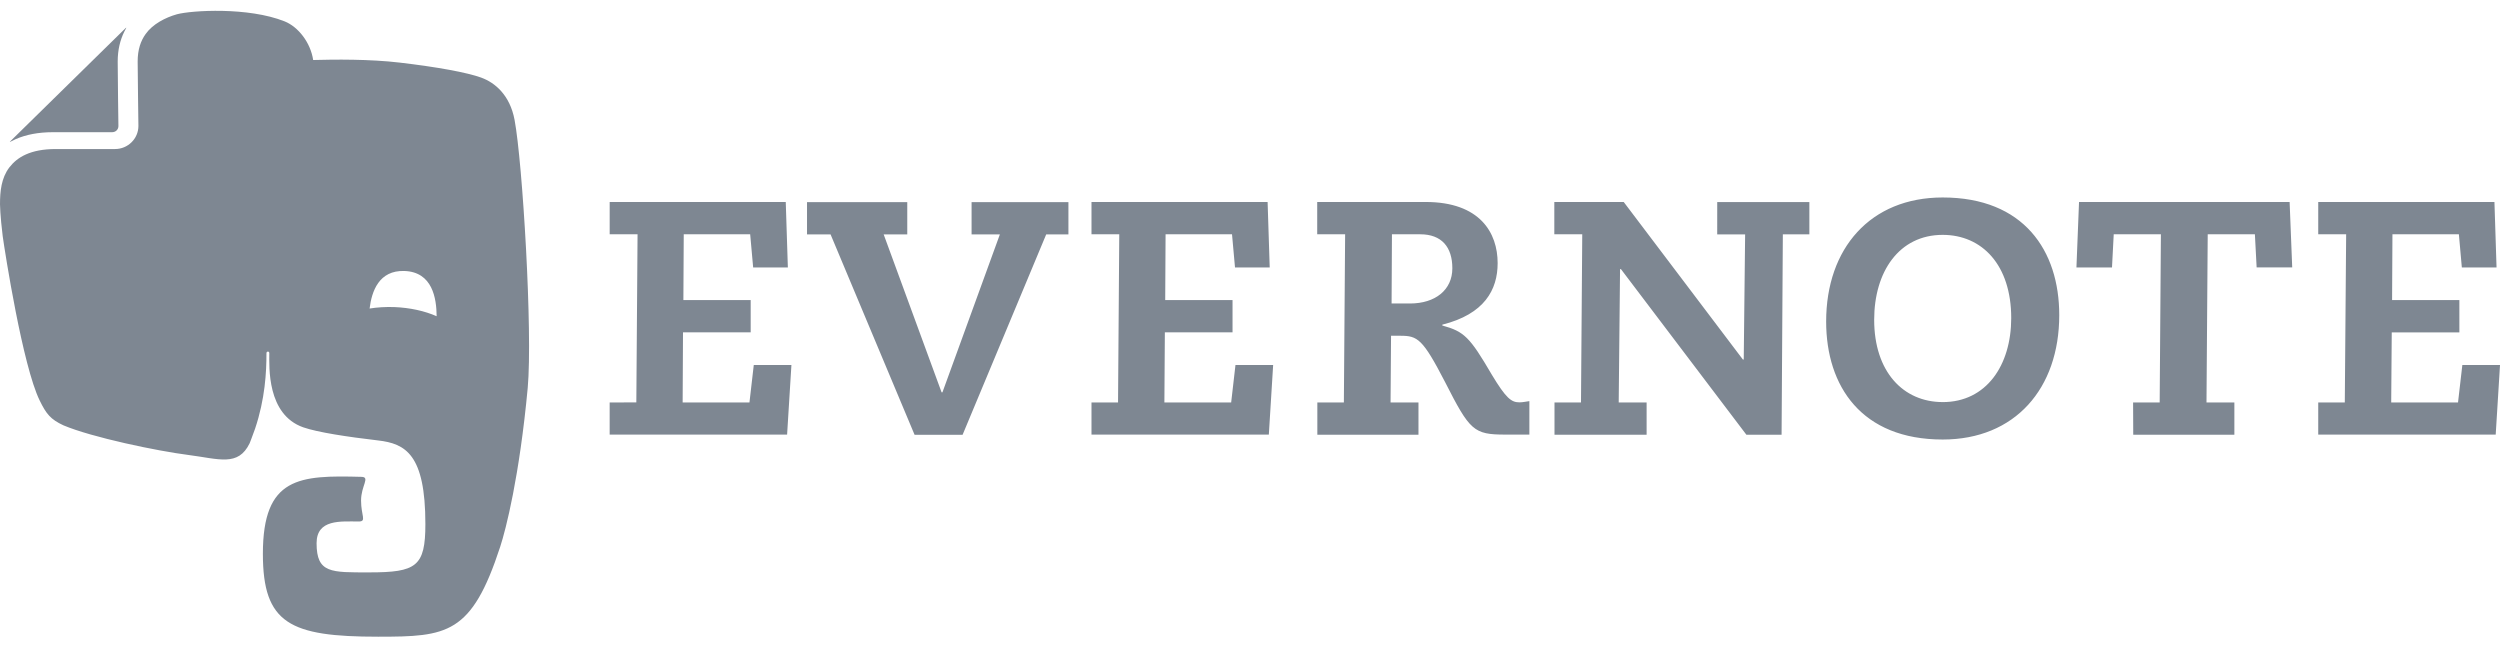 <svg xmlns="http://www.w3.org/2000/svg" width="139" height="36" viewBox="0 0 139 34.795">
                                <g stroke="none" fill="#7e8792" stroke-width="1px">
                <path d="M41.67 21.774h-3.715l.02-3.897h3.763v-1.795h-3.742l.02-3.658h3.694l.165 1.843h1.93l-.117-3.638h-9.79v1.794h1.55l-.068 9.35H33.897v1.788h9.866l.24-3.87H41.91M2.938 6.747H6.24c.193 0 .344-.15.344-.34 0 0-.04-2.8-.04-3.583v-.008c0-.64.136-1.197.37-1.666l.11-.21c-.014 0-.027.006-.04.02L.57 7.256c-.014.014-.02.02-.02.035.13-.067.315-.156.335-.163.564-.244 1.243-.38 2.053-.38zM54.02 12.43h1.573L52.4 21.21h-.048l-3.22-8.78h1.312v-1.794H44.87v1.795h1.31l4.67 11.14h2.67l4.648-11.14h1.236v-1.794H54.02" stroke="none" fill="#7e8792" stroke-width="1px"></path><path d="M26.763 3.714c-.81-.292-2.465-.592-4.538-.836-1.67-.198-3.625-.177-4.813-.144-.144-.965-.824-1.842-1.586-2.148C13.794-.224 10.65-.026 9.84.19 9.2.37 8.485.737 8.094 1.294c-.268.374-.44.857-.44 1.523 0 .38.015 1.27.022 2.067.007.795.02 1.51.02 1.516 0 .706-.583 1.284-1.297 1.284H3.096c-.707 0-1.243.116-1.655.3-.41.183-.7.435-.926.727C.074 9.297 0 10.025 0 10.76c0 0 .007.605.15 1.768.125.905 1.113 7.215 2.054 9.132.364.748.604 1.054 1.325 1.387 1.592.673 5.23 1.428 6.94 1.646 1.703.218 2.774.667 3.412-.652 0 0 .13-.326.302-.81.556-1.658.632-3.133.632-4.2 0-.11.158-.117.158 0 0 .753-.144 3.412 1.888 4.126.803.28 2.465.53 4.154.728 1.53.177 2.636.768 2.636 4.65 0 2.36-.5 2.687-3.117 2.687-2.122 0-2.932.054-2.932-1.62 0-1.352 1.346-1.21 2.348-1.21.447 0 .125-.325.125-1.162 0-.83.522-1.305.027-1.32-3.453-.094-5.486-.006-5.486 4.278 0 3.883 1.504 4.61 6.406 4.61 3.845 0 5.197-.123 6.79-5.004.316-.966 1.07-3.903 1.53-8.84.278-3.095-.286-12.513-.732-14.892-.26-1.387-1.098-2.074-1.847-2.346zM21.91 16.47c-.475-.014-.935.013-1.36.082.116-.96.52-2.135 1.935-2.088 1.565.055 1.785 1.523 1.792 2.516-.658-.292-1.482-.476-2.368-.51zM108.014 10.377c-4.023 0-6.48 2.83-6.48 6.896 0 3.61 1.977 6.562 6.48 6.562 4.023 0 6.48-2.835 6.48-6.915.002-3.592-1.976-6.543-6.48-6.543zm0 11.376c-2.19 0-3.81-1.68-3.81-4.577 0-2.665 1.38-4.72 3.81-4.72 2.19 0 3.81 1.674 3.81 4.625 0 2.62-1.38 4.673-3.81 4.673zM115.594 10.63l-.144 3.637h1.977l.096-1.843h2.623l-.068 9.35H118.6l.008 1.795h5.623v-1.796h-1.55l.068-9.35h2.623l.097 1.843h1.978l-.144-3.638M136.906 19.693l-.24 2.08h-3.715l.03-3.896h3.76v-1.795H133l.02-3.658h3.694l.164 1.843h1.93l-.117-3.638h-9.797v1.794h1.552l-.075 9.35h-1.477v1.788h9.867l.24-3.87M95.477 12.43h1.552l-.077 6.957h-.048L90.28 10.63h-3.86v1.794h1.553l-.07 9.35H86.43v1.795h5.122v-1.796h-1.552l.075-7.412h.05l6.974 9.207h1.957l.07-11.14h1.475v-1.794h-5.123M68.453 21.774H64.74l.026-3.897h3.763v-1.795h-3.743l.02-3.658H68.5l.166 1.843h1.93l-.117-3.638h-9.792v1.794h1.544l-.068 9.35h-1.476v1.788h9.86l.24-3.87h-2.095M82.933 20.21c-1.215-2.075-1.524-2.38-2.74-2.714v-.048c2.334-.584 3.076-1.93 3.076-3.42 0-1.68-.976-3.4-4.004-3.4h-6.028v1.795h1.552l-.07 9.35h-1.475v1.795h5.623v-1.795h-1.552l.027-3.707h.522c.954 0 1.236.164 2.48 2.57 1.38 2.714 1.592 2.925 3.356 2.925h1.333V21.7c-.172.02-.357.068-.55.068-.45 0-.74-.21-1.55-1.557zm-4.538-3.938h-1.023l.02-3.848h1.573c1.188 0 1.785.707 1.785 1.89 0 1.204-.948 1.958-2.355 1.958z" stroke="none" fill="#7e8792" stroke-width="1px"></path>
            </g>
                            </svg>